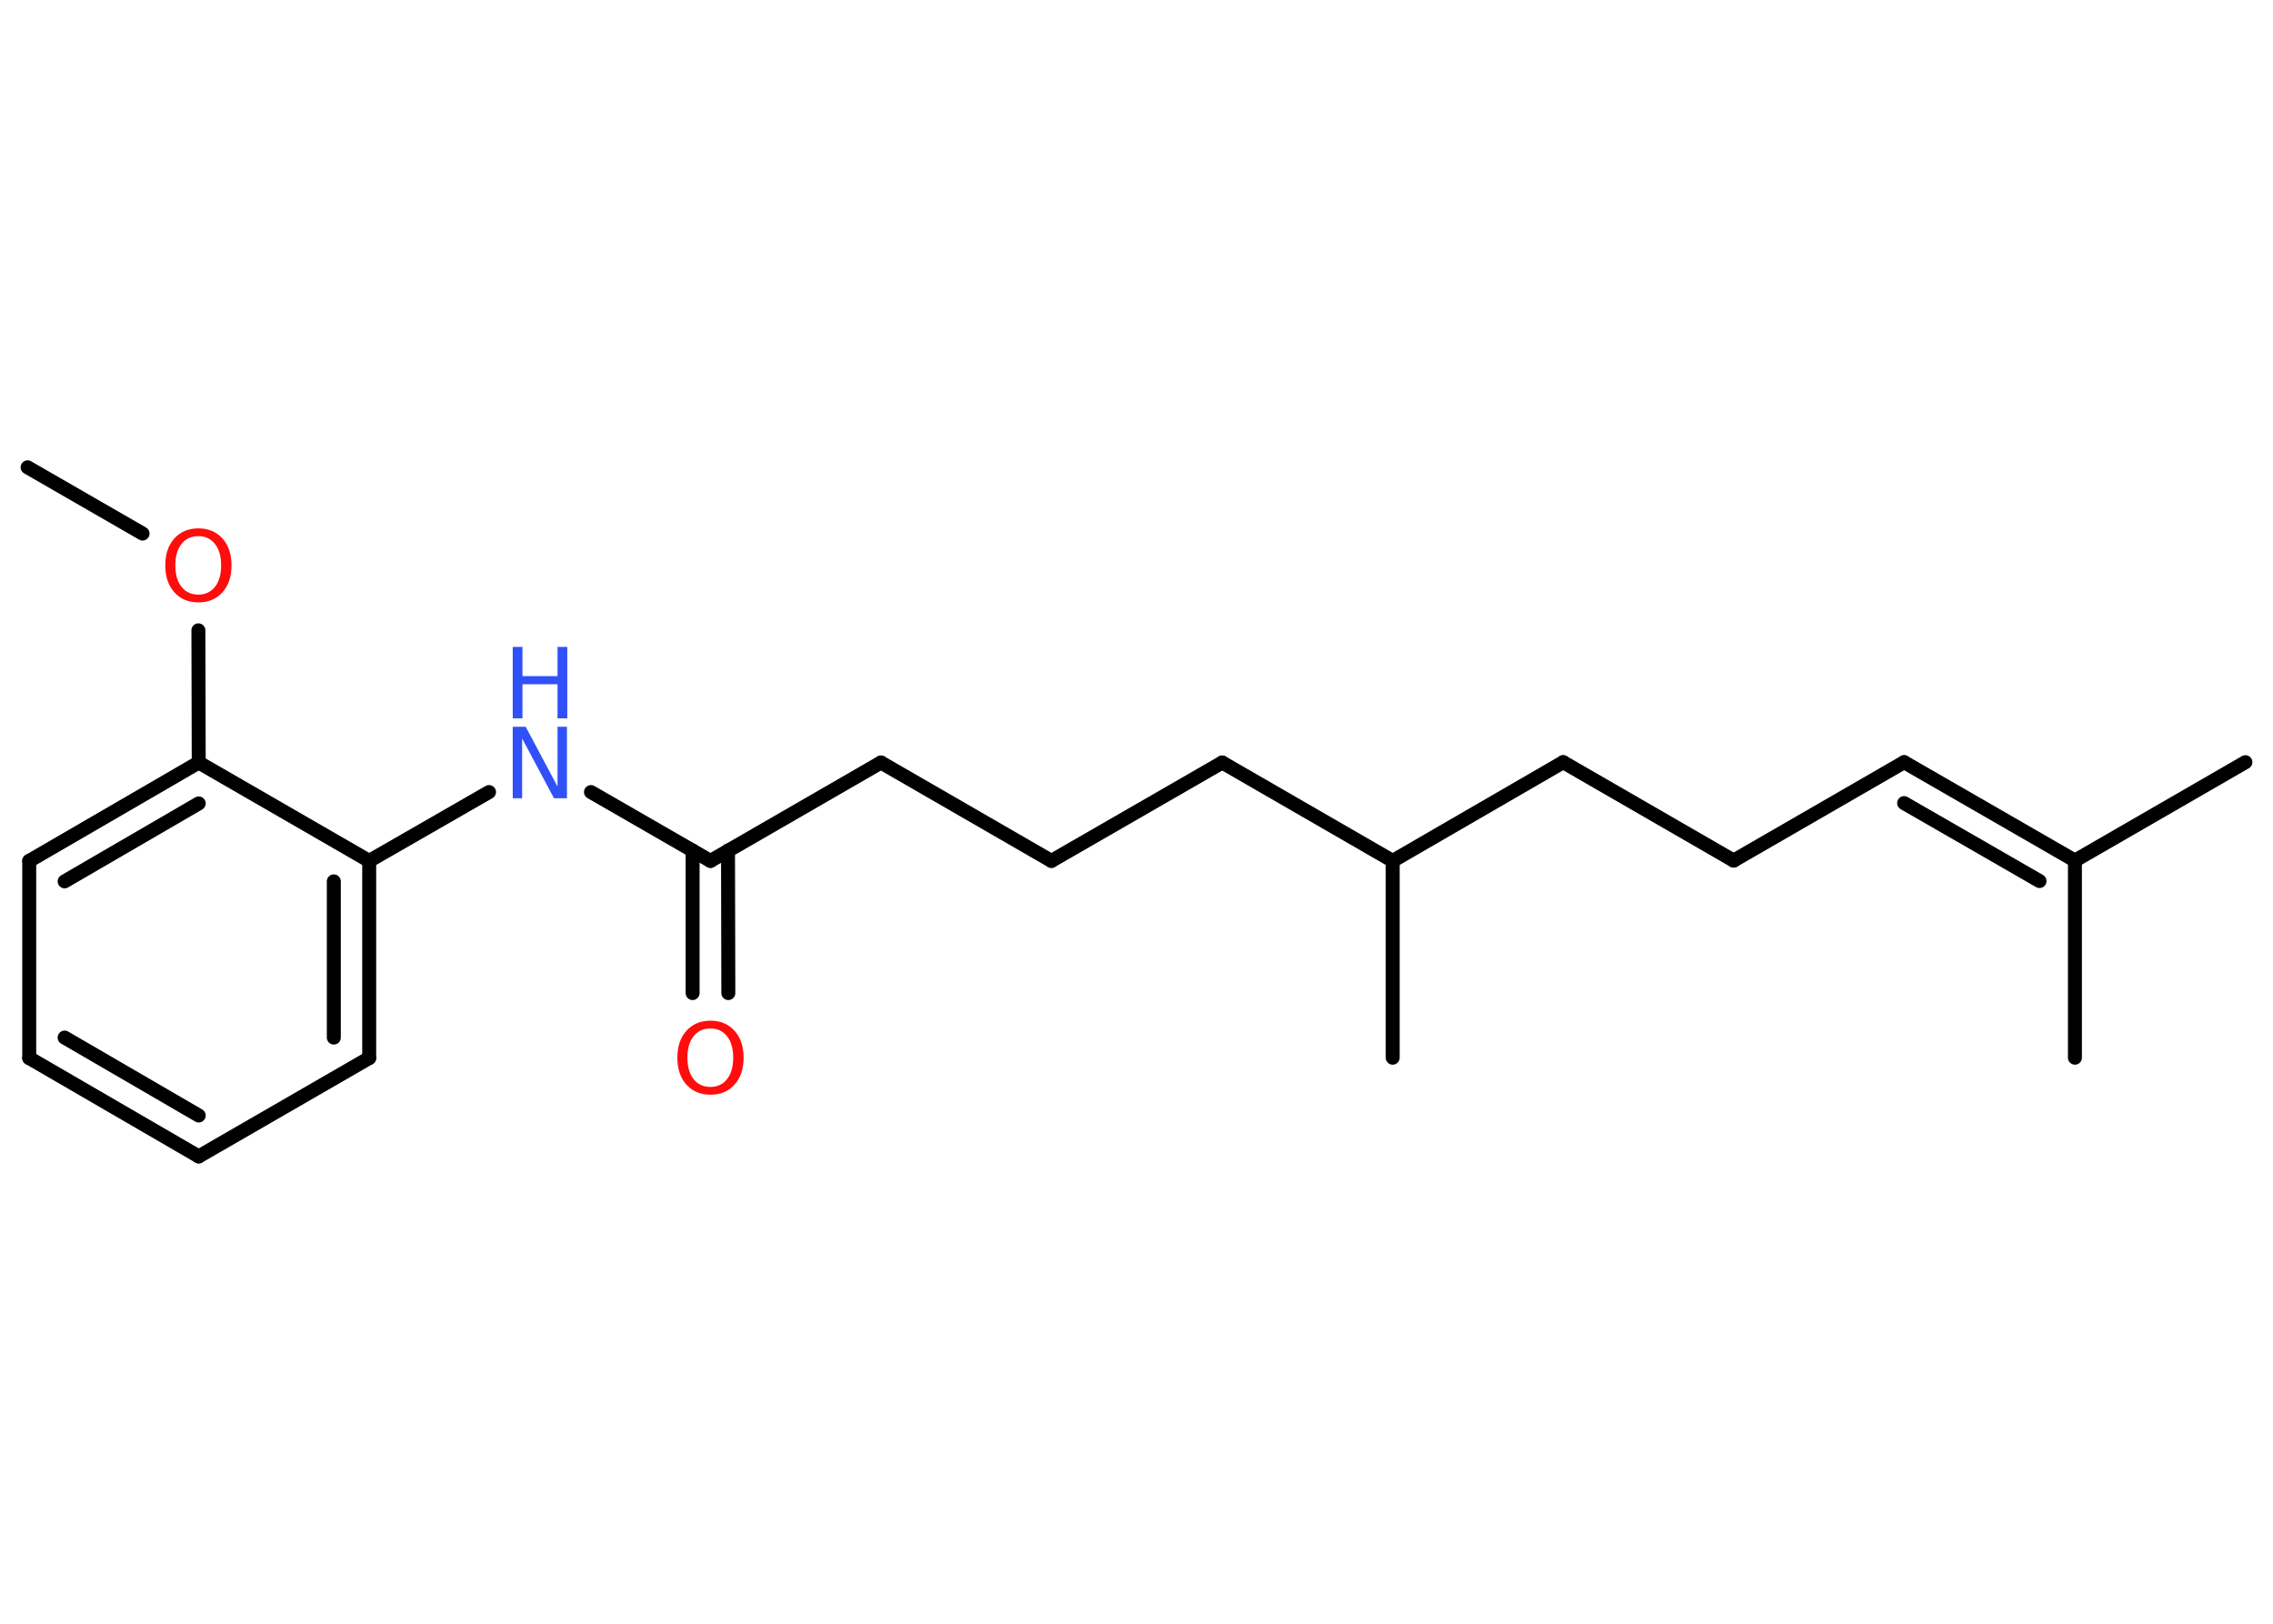 <?xml version='1.0' encoding='UTF-8'?>
<!DOCTYPE svg PUBLIC "-//W3C//DTD SVG 1.1//EN" "http://www.w3.org/Graphics/SVG/1.1/DTD/svg11.dtd">
<svg version='1.2' xmlns='http://www.w3.org/2000/svg' xmlns:xlink='http://www.w3.org/1999/xlink' width='70.0mm' height='50.0mm' viewBox='0 0 70.0 50.0'>
  <desc>Generated by the Chemistry Development Kit (http://github.com/cdk)</desc>
  <g stroke-linecap='round' stroke-linejoin='round' stroke='#000000' stroke-width='.43' fill='#FF0D0D'>
    <rect x='.0' y='.0' width='70.0' height='50.0' fill='#FFFFFF' stroke='none'/>
    <g id='mol1' class='mol'>
      <line id='mol1bnd1' class='bond' x1='.85' y1='14.39' x2='4.39' y2='16.43'/>
      <line id='mol1bnd2' class='bond' x1='6.11' y1='19.41' x2='6.12' y2='23.48'/>
      <g id='mol1bnd3' class='bond'>
        <line x1='6.12' y1='23.48' x2='.9' y2='26.51'/>
        <line x1='6.12' y1='24.74' x2='1.99' y2='27.14'/>
      </g>
      <line id='mol1bnd4' class='bond' x1='.9' y1='26.51' x2='.9' y2='32.58'/>
      <g id='mol1bnd5' class='bond'>
        <line x1='.9' y1='32.58' x2='6.12' y2='35.61'/>
        <line x1='1.99' y1='31.95' x2='6.12' y2='34.35'/>
      </g>
      <line id='mol1bnd6' class='bond' x1='6.12' y1='35.61' x2='11.37' y2='32.58'/>
      <g id='mol1bnd7' class='bond'>
        <line x1='11.37' y1='32.58' x2='11.37' y2='26.51'/>
        <line x1='10.28' y1='31.95' x2='10.28' y2='27.14'/>
      </g>
      <line id='mol1bnd8' class='bond' x1='6.12' y1='23.48' x2='11.37' y2='26.51'/>
      <line id='mol1bnd9' class='bond' x1='11.37' y1='26.51' x2='15.06' y2='24.39'/>
      <line id='mol1bnd10' class='bond' x1='18.2' y1='24.39' x2='21.88' y2='26.51'/>
      <g id='mol1bnd11' class='bond'>
        <line x1='22.42' y1='26.19' x2='22.43' y2='30.58'/>
        <line x1='21.33' y1='26.19' x2='21.33' y2='30.58'/>
      </g>
      <line id='mol1bnd12' class='bond' x1='21.88' y1='26.51' x2='27.13' y2='23.48'/>
      <line id='mol1bnd13' class='bond' x1='27.13' y1='23.48' x2='32.38' y2='26.51'/>
      <line id='mol1bnd14' class='bond' x1='32.38' y1='26.51' x2='37.64' y2='23.48'/>
      <line id='mol1bnd15' class='bond' x1='37.64' y1='23.48' x2='42.89' y2='26.51'/>
      <line id='mol1bnd16' class='bond' x1='42.89' y1='26.51' x2='42.89' y2='32.57'/>
      <line id='mol1bnd17' class='bond' x1='42.89' y1='26.51' x2='48.14' y2='23.47'/>
      <line id='mol1bnd18' class='bond' x1='48.14' y1='23.47' x2='53.39' y2='26.5'/>
      <line id='mol1bnd19' class='bond' x1='53.39' y1='26.5' x2='58.64' y2='23.47'/>
      <g id='mol1bnd20' class='bond'>
        <line x1='58.64' y1='23.47' x2='63.9' y2='26.5'/>
        <line x1='58.64' y1='24.73' x2='62.81' y2='27.13'/>
      </g>
      <line id='mol1bnd21' class='bond' x1='63.9' y1='26.5' x2='69.15' y2='23.47'/>
      <line id='mol1bnd22' class='bond' x1='63.9' y1='26.5' x2='63.9' y2='32.57'/>
      <path id='mol1atm2' class='atom' d='M6.11 16.51q-.33 .0 -.52 .24q-.19 .24 -.19 .66q.0 .42 .19 .66q.19 .24 .52 .24q.32 .0 .51 -.24q.19 -.24 .19 -.66q.0 -.42 -.19 -.66q-.19 -.24 -.51 -.24zM6.11 16.27q.46 .0 .74 .31q.28 .31 .28 .83q.0 .52 -.28 .83q-.28 .31 -.74 .31q-.46 .0 -.74 -.31q-.28 -.31 -.28 -.83q.0 -.52 .28 -.83q.28 -.31 .74 -.31z' stroke='none'/>
      <g id='mol1atm9' class='atom'>
        <path d='M15.79 22.38h.4l.98 1.84v-1.84h.29v2.2h-.4l-.98 -1.84v1.84h-.29v-2.2z' stroke='none' fill='#3050F8'/>
        <path d='M15.79 19.92h.3v.9h1.08v-.9h.3v2.2h-.3v-1.05h-1.08v1.05h-.3v-2.2z' stroke='none' fill='#3050F8'/>
      </g>
      <path id='mol1atm11' class='atom' d='M21.88 31.67q-.33 .0 -.52 .24q-.19 .24 -.19 .66q.0 .42 .19 .66q.19 .24 .52 .24q.32 .0 .51 -.24q.19 -.24 .19 -.66q.0 -.42 -.19 -.66q-.19 -.24 -.51 -.24zM21.88 31.43q.46 .0 .74 .31q.28 .31 .28 .83q.0 .52 -.28 .83q-.28 .31 -.74 .31q-.46 .0 -.74 -.31q-.28 -.31 -.28 -.83q.0 -.52 .28 -.83q.28 -.31 .74 -.31z' stroke='none'/>
    </g>
  </g>
</svg>
